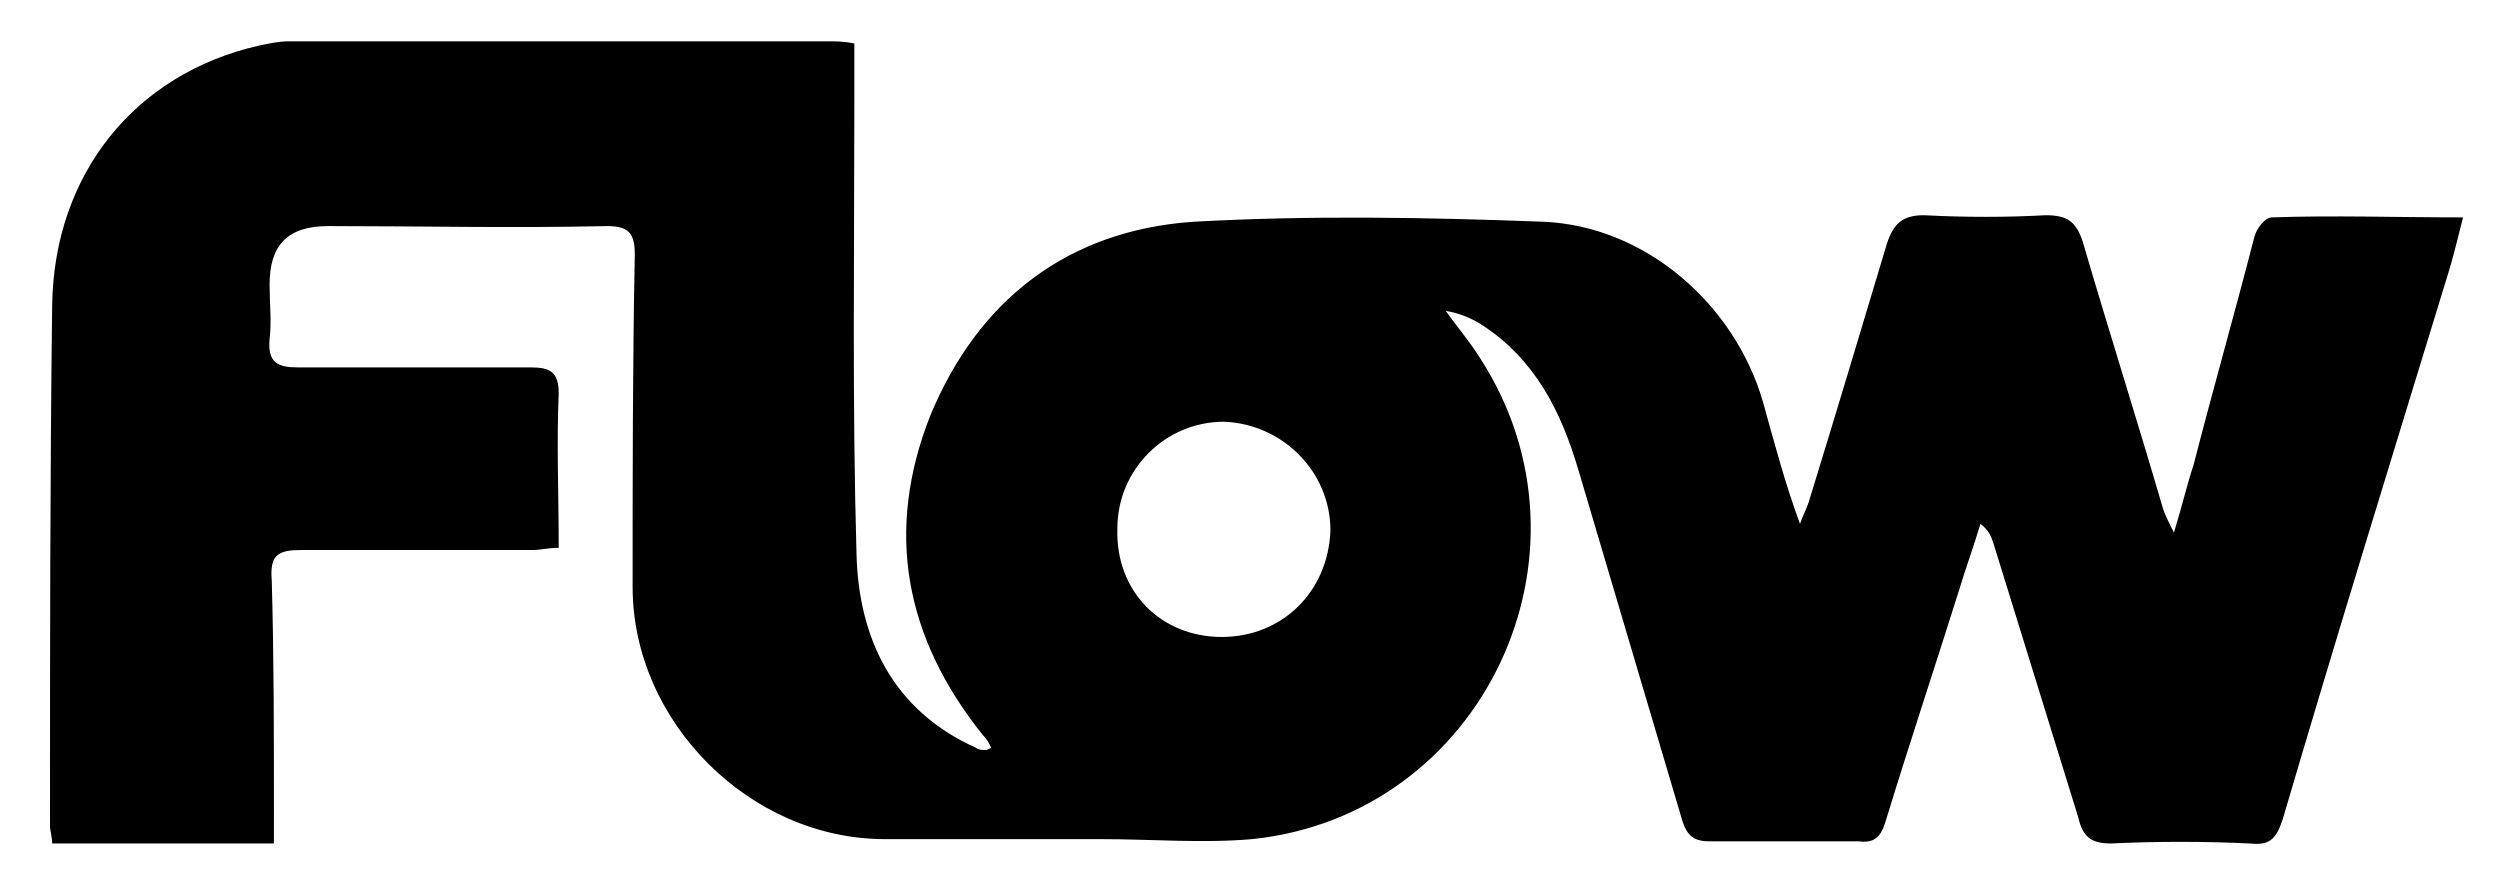 <?xml version="1.0" encoding="utf-8"?>
<!-- Generator: Adobe Illustrator 17.1.0, SVG Export Plug-In . SVG Version: 6.00 Build 0)  -->
<!DOCTYPE svg PUBLIC "-//W3C//DTD SVG 1.1//EN" "http://www.w3.org/Graphics/SVG/1.1/DTD/svg11.dtd">
<svg version="1.1" id="Layer_1" xmlns="http://www.w3.org/2000/svg" xmlns:xlink="http://www.w3.org/1999/xlink" x="0px" y="0px"
	 viewBox="0 0 115 40" enable-background="new 0 0 115 40" xml:space="preserve">
<path fill="#000000" d="M12.6,38.8c-3.5,0-6.8,0-10.2,0c0-0.3-0.1-0.6-0.1-0.8c0-8,0-16,0.1-24c0.1-6,3.8-10.6,9.5-11.9
	c0.5-0.1,0.9-0.2,1.4-0.2c8.3,0,16.5,0,24.8,0c0.3,0,0.7,0,1.2,0.1c0,0.9,0,1.7,0,2.6c0,7-0.1,14,0.1,20.9c0.1,3.9,1.7,7.2,5.5,8.9
	c0.1,0.1,0.3,0.1,0.4,0.1c0.1,0,0.1,0,0.3-0.1c-0.1-0.2-0.2-0.4-0.4-0.6c-3.6-4.5-4.5-9.4-2.4-14.7c2.2-5.3,6.3-8.5,12.1-8.9
	c5.4-0.3,10.8-0.2,16.1,0c4.7,0.2,8.8,3.8,10.1,8.3c0.5,1.8,1,3.7,1.7,5.6c0.1-0.3,0.3-0.7,0.4-1c1.2-3.9,2.4-7.9,3.6-11.9
	c0.3-0.9,0.7-1.3,1.7-1.3c1.9,0.1,3.8,0.1,5.6,0c1,0,1.4,0.3,1.7,1.2c1.2,4.1,2.5,8.2,3.7,12.3c0.1,0.3,0.2,0.5,0.5,1.1
	c0.4-1.3,0.6-2.2,0.9-3.1c0.9-3.5,1.9-7,2.8-10.5c0.1-0.4,0.5-0.9,0.8-0.9c2.9-0.1,5.7,0,8.8,0c-0.2,0.8-0.4,1.6-0.6,2.3
	c-2.6,8.5-5.2,16.9-7.7,25.4c-0.3,0.9-0.6,1.2-1.5,1.1c-2.1-0.1-4.3-0.1-6.4,0c-0.9,0-1.3-0.3-1.5-1.2c-1.3-4.2-2.6-8.4-3.9-12.6
	c-0.1-0.3-0.2-0.6-0.6-0.9c-0.3,1-0.7,2.1-1,3.1c-1.1,3.5-2.3,7.1-3.4,10.7c-0.2,0.6-0.5,0.9-1.2,0.8c-2.3,0-4.6,0-6.9,0
	c-0.7,0-1-0.3-1.2-0.9c-1.6-5.4-3.2-10.8-4.8-16.2c-0.8-2.7-2-5.1-4.5-6.7c-0.5-0.3-1-0.5-1.6-0.6c0.5,0.7,1.1,1.4,1.6,2.2
	c5.8,9,0.1,21-10.5,22.1c-2.3,0.2-4.6,0-7,0c-3.3,0-6.6,0-9.9,0c-6.2,0-11.6-5.4-11.6-11.6c0-5.1,0-10.2,0.1-15.3
	c0-1-0.3-1.3-1.3-1.3c-4.3,0.1-8.6,0-12.8,0c-1.9,0-2.7,0.9-2.7,2.7c0,0.8,0.1,1.7,0,2.5c-0.1,1.1,0.4,1.3,1.3,1.3
	c3.6,0,7.2,0,10.7,0c0.9,0,1.3,0.2,1.3,1.2c-0.1,2.3,0,4.6,0,7.1c-0.5,0-0.8,0.1-1.2,0.1c-3.5,0-7.1,0-10.6,0
	c-1.1,0-1.5,0.2-1.4,1.4c0.1,3.5,0.1,7.1,0.1,10.6C12.6,38,12.6,38.3,12.6,38.8z M56.2,29.3c2.8,0,4.9-2.1,5-4.9
	c0-2.7-2.2-4.9-4.9-5c-2.7,0-4.9,2.2-4.9,4.9C51.3,27.2,53.4,29.3,56.2,29.3z"/>
</svg>
